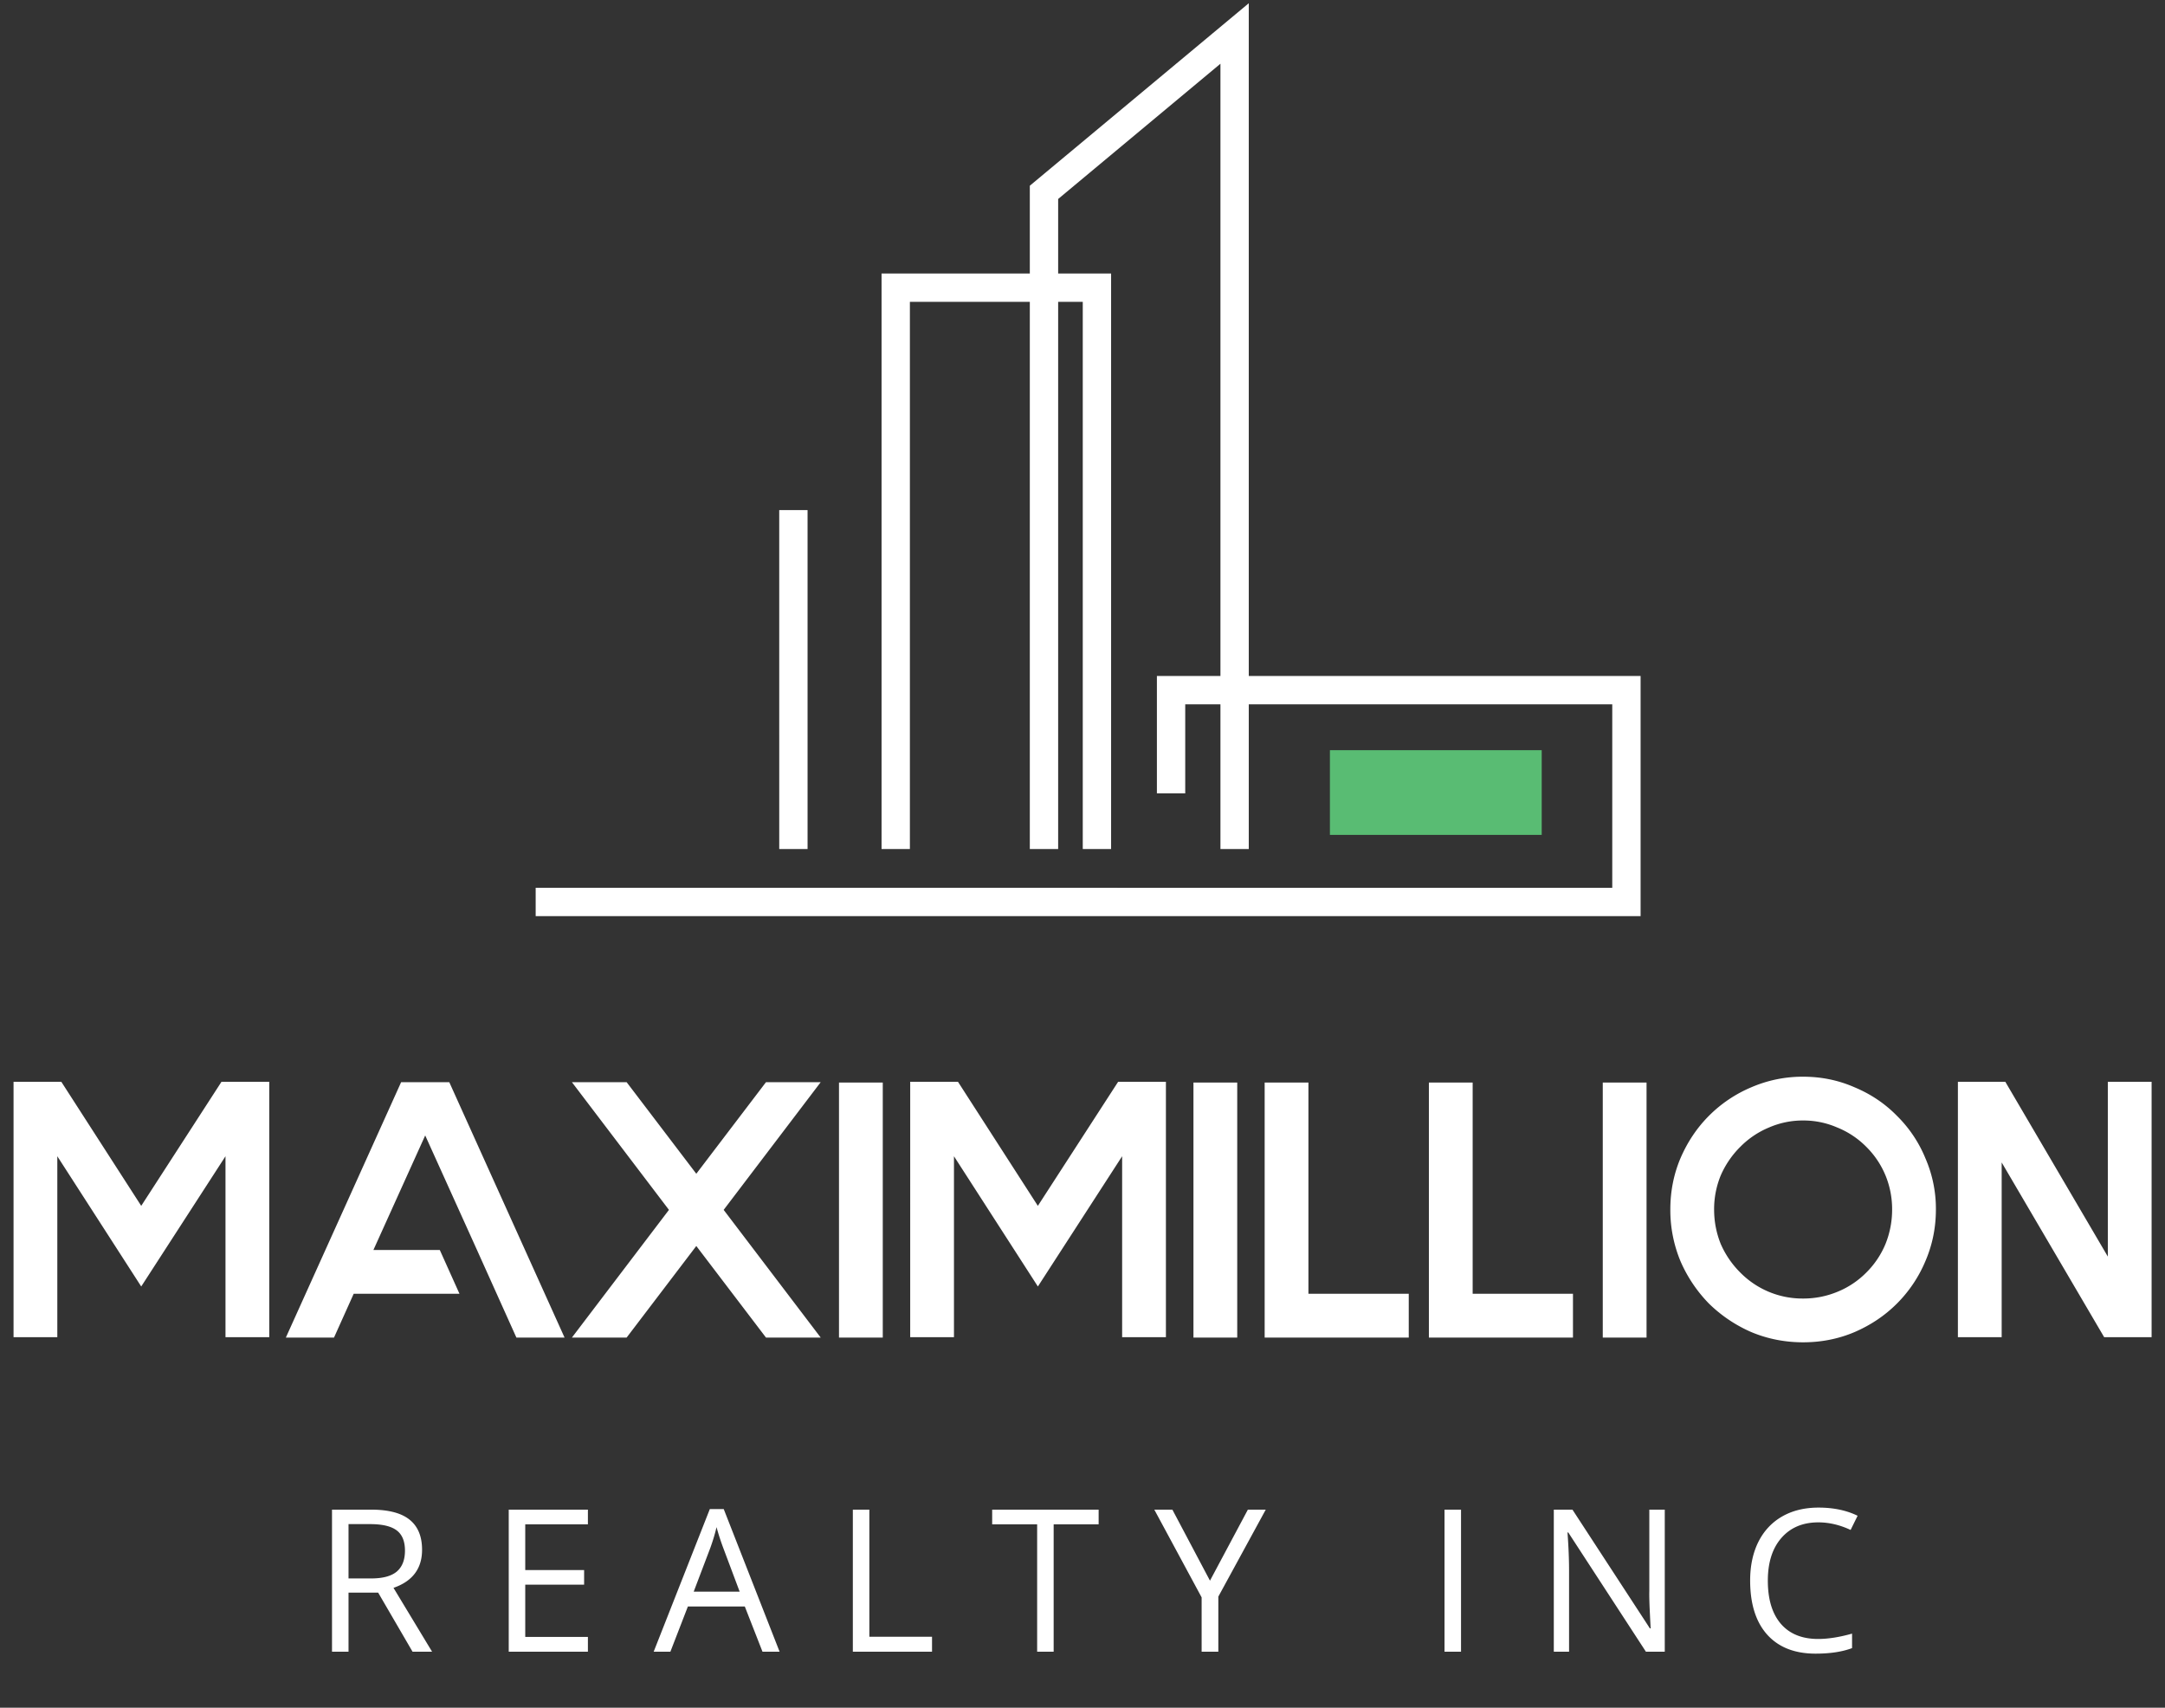 <svg width="194" height="153" fill="none" xmlns="http://www.w3.org/2000/svg">
  <rect width="100%" height="100%" fill="#333333" stroke="none"/>
  <path d="M19.846 96.924h4.282v22.882h-3.922v-16.213l-7.551 11.669-7.519-11.669v16.213H1.214V96.924h4.282l7.159 11.114 7.19-11.114Zm20.413.033 10.33 22.881h-4.316l-1.765-3.922-1.765-3.923-4.641-10.264-4.642 10.264h5.95l1.764 3.923h-9.48l-1.764 3.922h-4.315l10.33-22.881h4.314Zm33.282 0-8.695 11.441 8.695 11.44h-4.903l-6.244-8.204-6.243 8.204h-4.903l8.695-11.44-8.695-11.441h4.903l6.243 8.205 6.244-8.205h4.903Zm5.562.033v22.848H75.18V96.99h3.923Zm21.09-.066h4.282v22.882h-3.923v-16.213l-7.55 11.669-7.519-11.669v16.213h-3.922V96.924h4.282L93 108.038l7.192-11.114Zm10.672.066v22.848h-3.923V96.99h3.923Zm6.38 18.926h8.99v3.922h-12.912V96.99h3.922v18.926Zm14.716 0h8.989v3.922H128.039V96.99h3.922v18.926Zm15.582-18.926v22.848h-3.923V96.99h3.923Zm14.029 3.399a7.591 7.591 0 0 0-3.04.621 7.812 7.812 0 0 0-2.582 1.733 8.24 8.24 0 0 0-1.765 2.582 7.955 7.955 0 0 0-.588 3.04c0 1.068.196 2.092.588 3.073a8.263 8.263 0 0 0 1.765 2.582 7.81 7.81 0 0 0 5.622 2.321 7.937 7.937 0 0 0 3.04-.589 7.703 7.703 0 0 0 2.615-1.732 7.812 7.812 0 0 0 1.733-2.582 8.205 8.205 0 0 0 .588-3.073 7.955 7.955 0 0 0-.588-3.04 7.792 7.792 0 0 0-1.733-2.582 7.705 7.705 0 0 0-2.615-1.733 7.588 7.588 0 0 0-3.04-.621Zm0-3.922c1.635 0 3.171.316 4.609.948 1.46.61 2.724 1.46 3.792 2.55a11.392 11.392 0 0 1 2.55 3.791 11.33 11.33 0 0 1 .948 4.609c0 1.634-.316 3.182-.948 4.642a11.843 11.843 0 0 1-2.55 3.791c-1.068 1.068-2.332 1.918-3.792 2.55-1.438.61-2.974.915-4.609.915-1.634 0-3.181-.305-4.641-.915a12.598 12.598 0 0 1-3.792-2.55 12.606 12.606 0 0 1-2.55-3.791 11.922 11.922 0 0 1-.915-4.642c0-1.634.305-3.171.915-4.609.632-1.46 1.482-2.724 2.55-3.792a11.846 11.846 0 0 1 3.792-2.55 11.56 11.56 0 0 1 4.641-.947Zm27.305.457h3.923v22.882h-4.25l-9.185-15.658v15.658h-3.923V96.924h4.25l9.185 15.658V96.924ZM31.23 142.69v5.293h-1.48v-12.728h3.491c1.561 0 2.713.299 3.456.897.749.597 1.123 1.497 1.123 2.698 0 1.684-.853 2.821-2.56 3.413l3.457 5.72h-1.75l-3.082-5.293H31.23Zm0-1.271h2.028c1.045 0 1.811-.206 2.299-.618.487-.418.731-1.042.731-1.872 0-.842-.25-1.448-.749-1.82-.493-.371-1.288-.557-2.385-.557H31.23v4.867Zm21.45 6.564h-7.094v-12.728h7.095v1.314h-5.615v4.101h5.275v1.306h-5.275v4.684h5.615v1.323Zm15.645 0-1.584-4.048h-5.102l-1.567 4.048h-1.498l5.032-12.78h1.245l5.006 12.78h-1.532Zm-2.046-5.38-1.48-3.944a21.163 21.163 0 0 1-.592-1.837c-.127.557-.31 1.169-.548 1.837l-1.498 3.944h4.118Zm10.142 5.38v-12.728h1.48v11.387h5.616v1.341H76.42Zm17.995 0h-1.48v-11.414h-4.03v-1.314h9.54v1.314h-4.03v11.414Zm14.007-6.364 3.396-6.364h1.602l-4.249 7.792v4.936h-1.497v-4.867l-4.24-7.861h1.619l3.369 6.364Zm21.016 6.364v-12.728h1.48v12.728h-1.48Zm19.736 0h-1.689l-6.956-10.682h-.07c.093 1.253.14 2.403.14 3.447v7.235h-1.367v-12.728h1.671l6.939 10.638h.069c-.011-.156-.037-.658-.078-1.506-.041-.853-.055-1.462-.043-1.828v-7.304h1.384v12.728Zm13.764-11.588c-1.399 0-2.505.468-3.317 1.402-.807.929-1.211 2.203-1.211 3.822 0 1.666.389 2.954 1.167 3.865.784.906 1.898 1.358 3.343 1.358.888 0 1.901-.159 3.038-.478v1.297c-.882.331-1.97.496-3.264.496-1.875 0-3.323-.569-4.344-1.706-1.016-1.138-1.524-2.754-1.524-4.85 0-1.311.244-2.46.731-3.447.494-.987 1.202-1.747 2.125-2.281.928-.534 2.019-.801 3.273-.801 1.335 0 2.501.244 3.5.731l-.627 1.271c-.964-.452-1.927-.679-2.89-.679Z" fill="#fff"/>
  <path stroke="#fff" stroke-width="2.539" d="m71.094 45.702.001 30.366M110.63 76.068V3L93.549 17.234v58.834"/>
  <path d="M98.293 76.068V25.774h-18.03v50.294" stroke="#fff" stroke-width="2.539"/>
  <path d="M104.936 71.08v-9.246h40.804v18.978H48" stroke="#fff" stroke-width="2.539"/>
  <path fill="#59BC73" d="M119.17 67.212h18.979v7.591H119.17z"/>
</svg>
